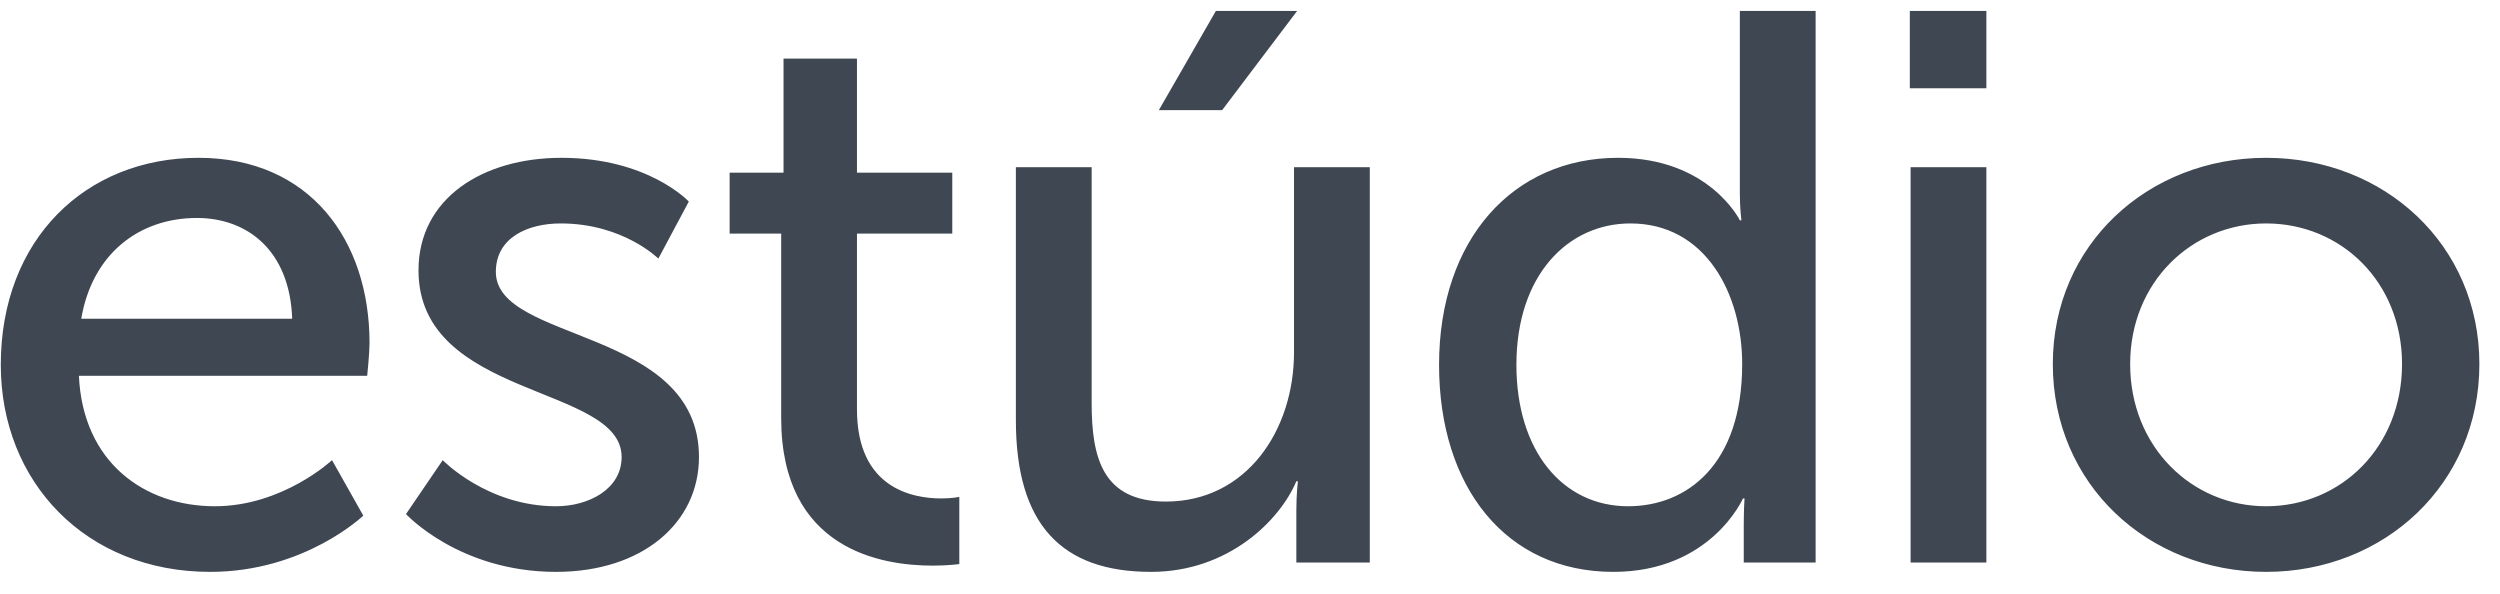 <svg width="80" height="19" viewBox="0 0 80 19" fill="none" xmlns="http://www.w3.org/2000/svg">
<path d="M0.025 11.675C0.025 7.65 2.75 5.05 6.35 5.05C9.925 5.05 11.825 7.7 11.825 10.975C11.825 11.3 11.75 12.025 11.75 12.025H2.525C2.65 14.8 4.625 16.2 6.875 16.2C9.05 16.2 10.625 14.725 10.625 14.725L11.625 16.5C11.625 16.5 9.75 18.3 6.725 18.3C2.75 18.3 0.025 15.425 0.025 11.675ZM2.6 10.2H9.35C9.275 8.025 7.925 6.975 6.3 6.975C4.45 6.975 2.95 8.125 2.6 10.2ZM12.992 16.45L14.167 14.725C14.167 14.725 15.592 16.2 17.792 16.2C18.842 16.2 19.892 15.65 19.892 14.625C19.892 12.3 13.392 12.775 13.392 8.65C13.392 6.35 15.442 5.05 17.967 5.05C20.742 5.05 22.042 6.45 22.042 6.45L21.067 8.275C21.067 8.275 19.942 7.15 17.942 7.15C16.892 7.15 15.867 7.6 15.867 8.7C15.867 10.975 22.367 10.475 22.367 14.625C22.367 16.725 20.567 18.3 17.792 18.3C14.692 18.3 12.992 16.45 12.992 16.45ZM24.998 13.375V7.475H23.348V5.525H25.073V1.875H27.423V5.525H30.473V7.475H27.423V13.1C27.423 15.625 29.198 15.95 30.123 15.95C30.473 15.95 30.698 15.9 30.698 15.9V18.05C30.698 18.05 30.348 18.1 29.848 18.1C28.223 18.1 24.998 17.6 24.998 13.375ZM32.508 13.45V5.35H34.933V12.9C34.933 14.65 35.283 16.05 37.308 16.05C39.883 16.05 41.408 13.775 41.408 11.275V5.35H43.833V18H41.483V16.325C41.483 15.8 41.533 15.4 41.533 15.4H41.483C40.958 16.65 39.308 18.3 36.833 18.3C33.983 18.3 32.508 16.8 32.508 13.45ZM37.083 3.525L38.908 0.35H41.508L39.108 3.525H37.083ZM46.05 11.675C46.05 7.65 48.425 5.05 51.775 5.05C54.7 5.05 55.675 7.05 55.675 7.05H55.725C55.725 7.05 55.675 6.675 55.675 6.2V0.35H58.1V18H55.8V16.8C55.8 16.3 55.825 15.95 55.825 15.95H55.775C55.775 15.95 54.75 18.3 51.625 18.3C48.2 18.3 46.05 15.6 46.05 11.675ZM48.525 11.675C48.525 14.425 50 16.2 52.1 16.2C53.975 16.2 55.75 14.875 55.75 11.65C55.75 9.4 54.575 7.15 52.175 7.15C50.175 7.15 48.525 8.8 48.525 11.675ZM61.114 2.825V0.35H63.564V2.825H61.114ZM61.139 18V5.35H63.564V18H61.139ZM65.69 11.65C65.69 7.825 68.74 5.05 72.515 5.05C76.29 5.05 79.34 7.825 79.34 11.65C79.34 15.5 76.29 18.3 72.515 18.3C68.74 18.3 65.69 15.5 65.69 11.65ZM68.165 11.65C68.165 14.3 70.14 16.2 72.515 16.2C74.915 16.2 76.865 14.3 76.865 11.65C76.865 9.025 74.915 7.15 72.515 7.15C70.14 7.15 68.165 9.025 68.165 11.65Z" fill="#3F4752"/>
</svg>
